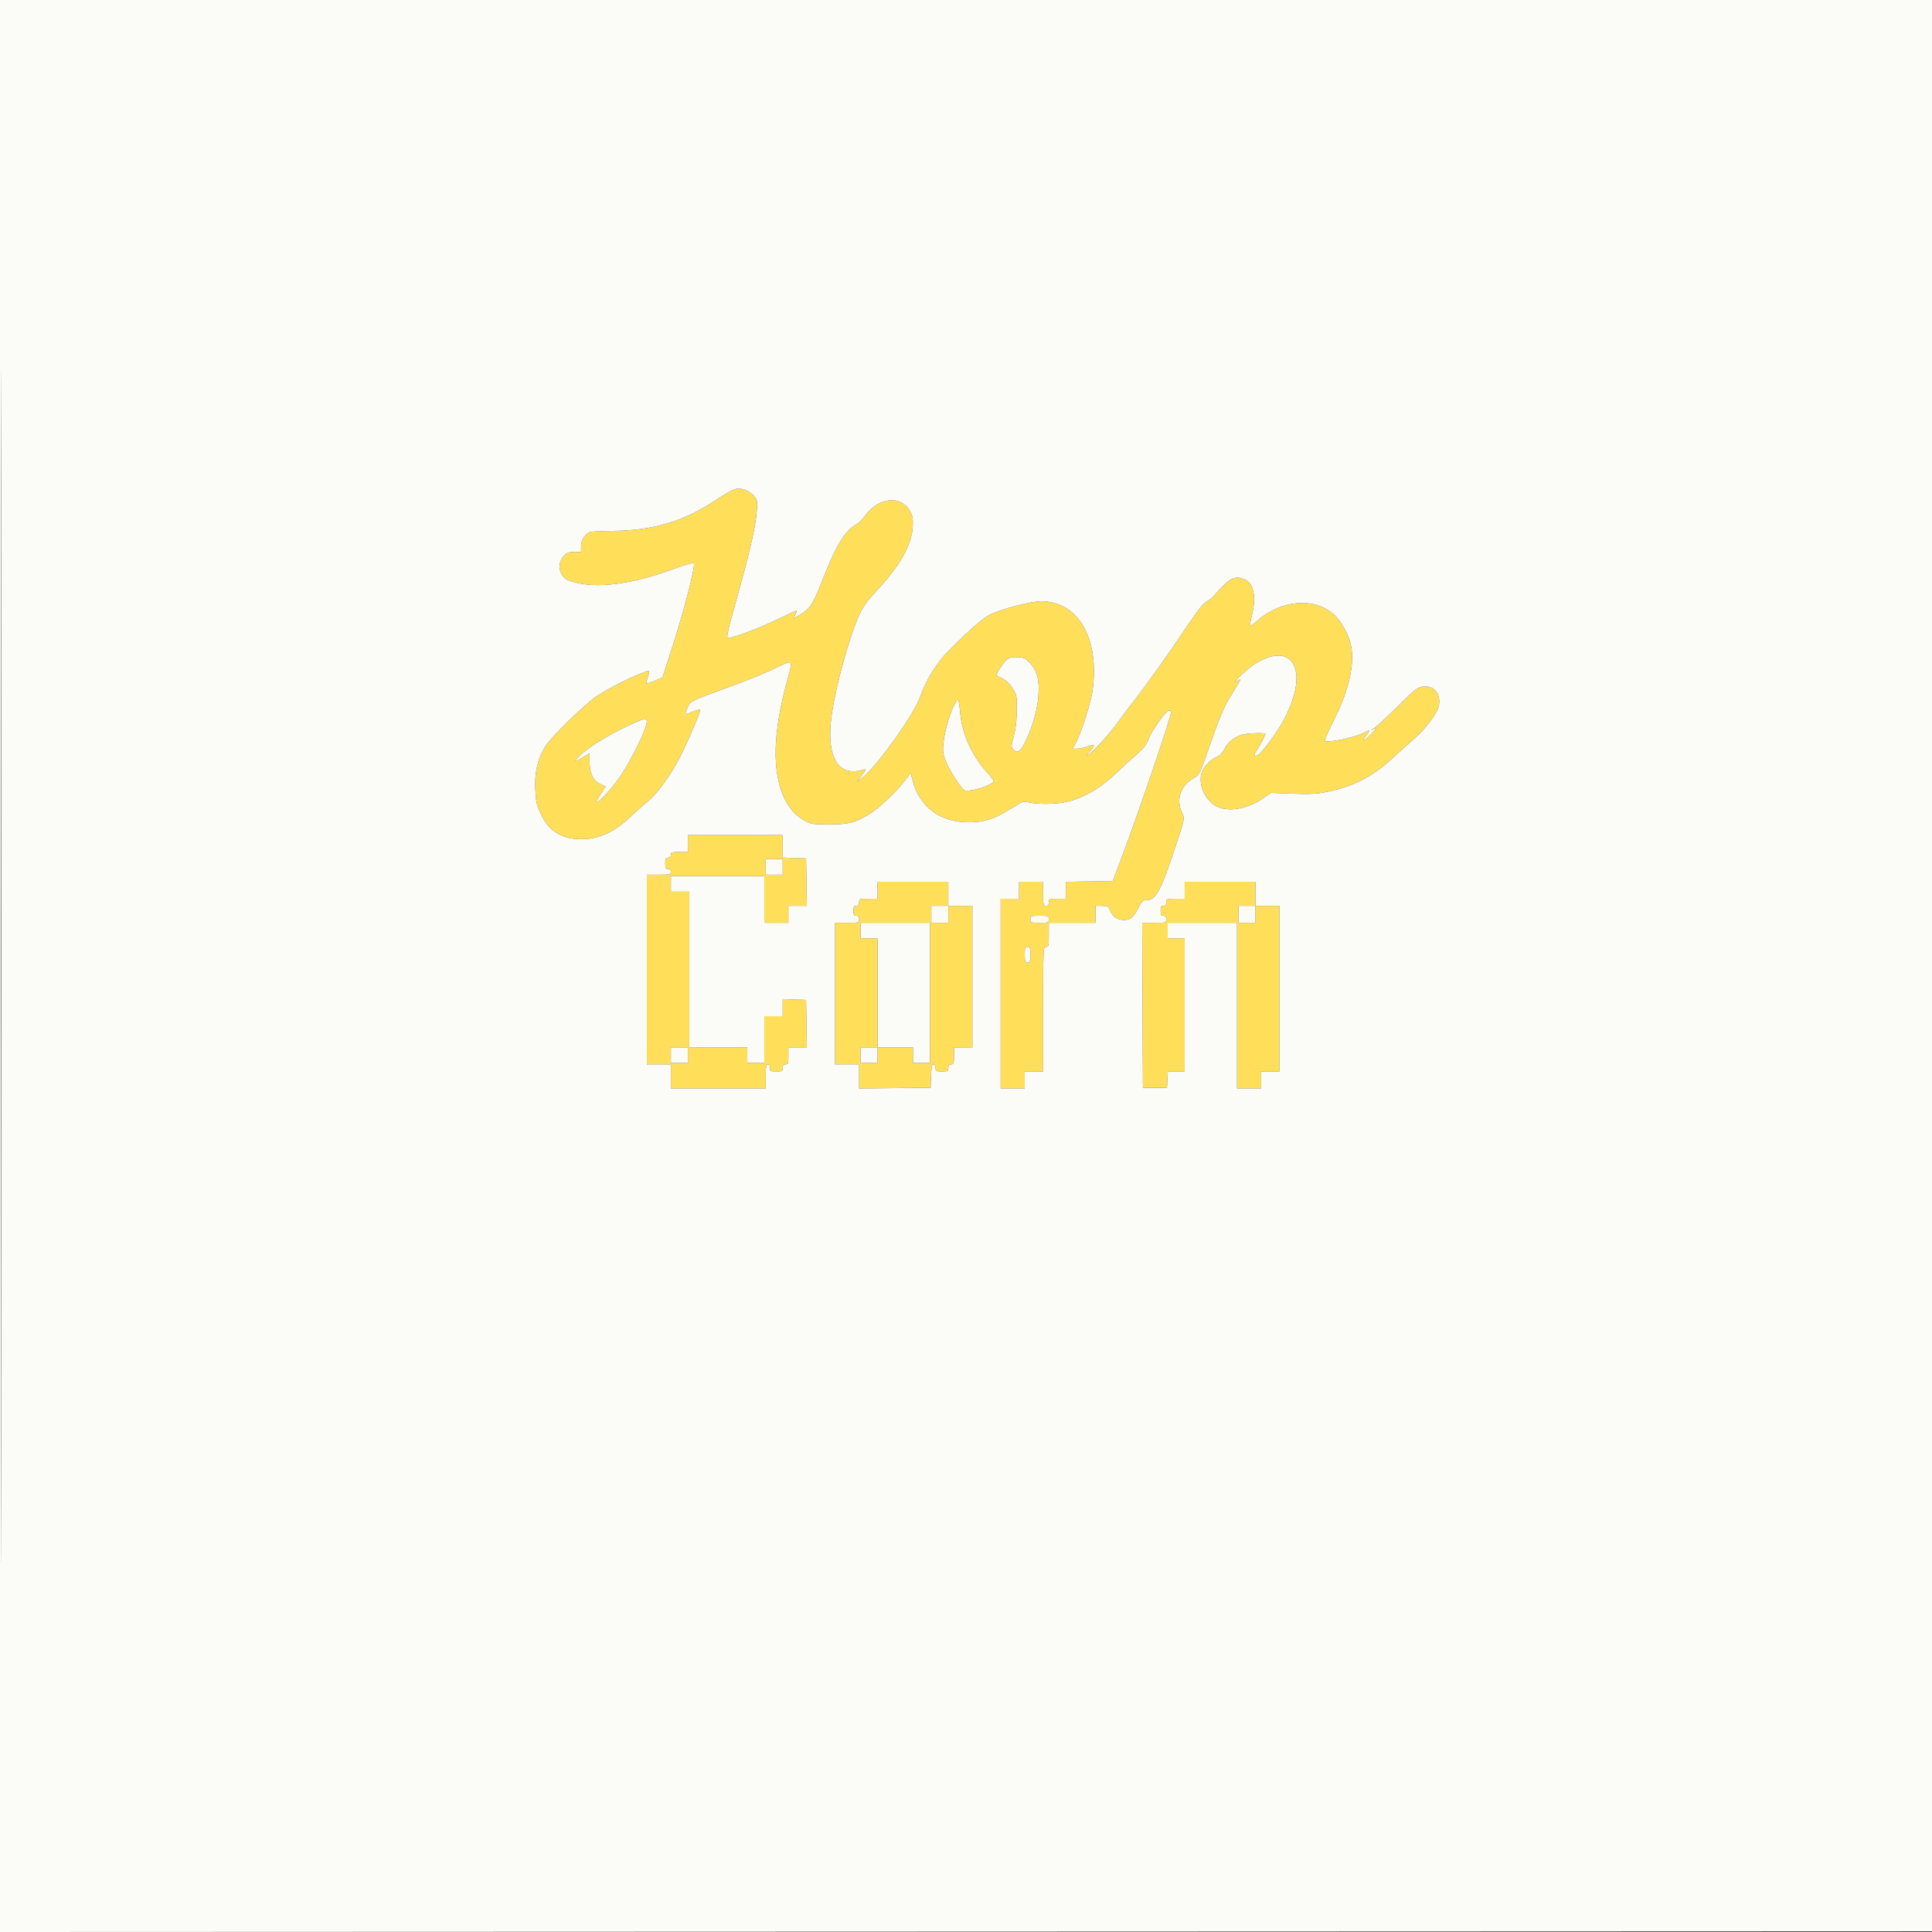 <svg xmlns="http://www.w3.org/2000/svg" width="1365" height="1365" viewBox="0 0 1365 1365" version="1.1"><rect x="0" y="0" width="1365" height="1365" fill="#333333" stroke="none"/><path d="M 517.464 346.326 C 515.795 346.972, 510.561 350.093, 505.835 353.262 C 483.387 368.313, 461.491 374.877, 433 375.096 C 425.575 375.153, 418.416 375.503, 417.090 375.873 C 413.515 376.874, 410.605 381.381, 410.548 386.005 L 410.500 389.994 405.702 389.997 C 401.812 389.999, 400.445 390.496, 398.475 392.622 C 395.257 396.094, 394.402 400.943, 396.346 404.701 C 398.244 408.373, 399.583 409.448, 404 410.851 C 420.941 416.230, 446.165 413.037, 476.948 401.615 C 483.795 399.075, 489.739 397.339, 490.158 397.758 C 491.717 399.317, 482.881 433.295, 473.420 462.124 L 467.965 478.748 462.849 480.874 C 460.035 482.043, 457.363 483, 456.911 483 C 456.459 483, 456.749 481.130, 457.555 478.844 C 458.362 476.558, 458.808 474.474, 458.547 474.213 C 457.219 472.886, 432.010 484.896, 421.802 491.719 C 413.108 497.530, 389.012 521.063, 385.165 527.500 C 379.841 536.408, 377.680 545.699, 378.202 557.432 C 378.590 566.163, 379.100 568.614, 381.669 574.085 C 385.586 582.428, 388.663 585.954, 395.068 589.440 C 398.813 591.479, 402.184 592.423, 406.923 592.762 C 421.042 593.773, 432.533 589.136, 445.105 577.357 C 449.722 573.031, 455.408 567.996, 457.741 566.169 C 463.582 561.593, 473.780 547.715, 479.802 536.147 C 485.425 525.348, 495.405 502.071, 494.710 501.377 C 494.463 501.129, 491.898 501.858, 489.011 502.996 C 484.154 504.910, 483.815 504.932, 484.483 503.282 C 484.880 502.302, 485.638 500.305, 486.167 498.845 C 487.279 495.778, 490.326 494.321, 511.989 486.500 C 529.512 480.174, 541.820 475.123, 551.108 470.445 C 559.780 466.079, 560.153 466.676, 556.624 479.255 C 545.877 517.562, 545.184 545.735, 554.523 564.713 C 558.130 572.042, 562.649 576.688, 570 580.625 C 572.887 582.172, 575.690 582.500, 586 582.500 C 600.250 582.500, 605.545 580.959, 616.500 573.622 C 623.056 569.231, 635.257 557.254, 640.235 550.322 L 643.384 545.938 644.668 550.954 C 649.580 570.149, 664.171 581.064, 684.799 580.976 C 695.667 580.929, 702.928 578.487, 715.145 570.771 C 722.528 566.108, 722.938 565.977, 727.145 566.947 C 733.422 568.394, 746.533 568.199, 753.509 566.553 C 765.928 563.624, 777.424 556.916, 789.097 545.789 C 792.726 542.330, 798.875 536.693, 802.763 533.262 C 808.284 528.389, 810.179 525.982, 811.422 522.262 C 813.152 517.085, 823.761 502.027, 825.691 502.010 C 826.346 502.005, 827.120 502.386, 827.412 502.858 C 828.258 504.227, 803.873 575.895, 791.127 609.500 L 786.196 622.500 769.598 622.774 L 753 623.048 753 629.024 L 753 635 747 635 C 741.267 635, 741 635.111, 741 637.500 C 741 639.333, 740.467 640, 739 640 C 737.157 640, 737 639.333, 737 631.500 L 737 623 728.500 623 L 720 623 720 629 L 720 635 713.500 635 L 707 635 707 702 L 707 769 715.500 769 L 724 769 724 763 L 724 757 730.500 757 L 737 757 737 713 C 737 669.667, 737.030 669, 739 669 C 740.843 669, 741 668.333, 741 660.500 L 741 652 757.500 652 L 774 652 774 646 L 774 640 778.487 640 C 782.636 640, 783.079 640.253, 784.381 643.369 C 786.216 647.762, 789.538 650, 794.223 650 C 798.724 650, 800.905 648.095, 804.483 641.034 C 806.618 636.820, 807.484 636, 809.794 636 C 816.612 636, 819.989 629.834, 830.433 598.318 C 836.863 578.913, 837.062 578.021, 835.589 575.173 C 830.318 564.980, 833.823 554.804, 844.624 548.938 C 847.136 547.574, 848.246 545.230, 853.391 530.438 C 862.260 504.938, 864.535 499.625, 870.969 489.388 C 874.214 484.224, 876.658 480, 876.399 480 C 876.141 480, 874.708 480.728, 873.215 481.618 C 871.722 482.507, 873.532 480.267, 877.237 476.639 C 888.757 465.359, 902.485 460.342, 909.580 464.820 C 918.959 470.739, 918.046 487.608, 907.229 508.252 C 902.539 517.204, 891.120 532.633, 888.418 533.670 C 885.928 534.625, 885.665 533.281, 887.760 530.308 C 889.803 527.409, 894 519.494, 894 518.540 C 894 517.602, 881.659 517.967, 877.882 519.016 C 872.204 520.593, 867.694 524.133, 865.283 528.904 C 863.715 532.005, 861.954 533.789, 859.274 534.989 C 854.120 537.296, 849.351 542.966, 848.543 547.744 C 847.077 556.424, 852.415 566.467, 860.429 570.107 C 868.625 573.830, 881.933 571.317, 892.233 564.102 L 897.854 560.165 913.177 560.724 C 925.361 561.168, 930.241 560.933, 937 559.574 C 955.794 555.796, 969.321 548.931, 983.446 536 C 987.953 531.875, 994.567 525.953, 998.145 522.840 C 1007.710 514.518, 1016.117 503.142, 1016.731 497.690 C 1017.582 490.144, 1013.637 485, 1007 485 C 1002.508 485, 1000.382 486.357, 992.330 494.368 C 981.213 505.428, 973.736 512.422, 971 514.322 L 968.500 516.058 971 514.909 C 972.926 514.024, 972.476 514.821, 969.042 518.380 C 963.788 523.825, 961.621 524.497, 965.432 519.500 C 968.513 515.461, 968.285 515.304, 963.150 517.923 C 956.865 521.130, 938.369 524.964, 936.063 523.539 C 935.583 523.242, 938.537 516.362, 942.626 508.250 C 953.647 486.385, 957.599 467.475, 953.986 453.894 C 952.106 446.829, 946.989 438.160, 942.220 433.962 C 928.406 421.802, 905.110 423.814, 888.174 438.629 C 882.540 443.557, 882.377 443.374, 884.520 434.500 C 887.694 421.353, 885.791 412.064, 879.374 409.383 C 872.253 406.408, 868.791 408.224, 857.976 420.610 C 856.589 422.199, 854.035 424.247, 852.303 425.160 C 850.143 426.298, 845.930 431.640, 838.897 442.160 C 825.984 461.477, 810.703 482.985, 802.069 494 C 798.404 498.675, 793.256 505.529, 790.628 509.231 C 785.229 516.839, 775.728 527.580, 770.203 532.322 C 766.664 535.359, 767.158 534.065, 771.373 529.254 C 774.053 526.195, 773.110 525.697, 768.030 527.489 C 765.675 528.320, 762.448 529, 760.857 529 L 757.966 529 760.383 524.231 C 764.395 516.314, 770.818 496.003, 771.943 487.678 C 776.871 451.204, 761.994 425.170, 736.011 424.802 C 728.894 424.701, 707.485 430.222, 699.643 434.180 C 694.245 436.905, 686.159 443.928, 670.430 459.550 C 661.990 467.934, 653.980 480.931, 649.842 492.959 C 645.810 504.678, 619.851 541.002, 609.762 549.043 L 605.500 552.439 608.071 548.969 C 612.377 543.158, 612.396 543.026, 608.776 544.064 C 591.952 548.889, 583.757 534.414, 587.420 506.342 C 590.136 485.520, 600.356 448.512, 607.579 433.341 C 610.030 428.194, 613.465 423.550, 619.801 416.820 C 635.638 399.998, 644.203 384.778, 644.843 372.324 C 645.154 366.270, 644.853 364.511, 642.921 361.074 C 636.465 349.586, 620.599 351.283, 611.125 364.476 C 609.330 366.975, 606.631 369.656, 605.129 370.433 C 597.622 374.315, 590.679 385.404, 582.275 406.934 C 574.924 425.766, 572.687 429.575, 566.722 433.421 C 563.850 435.273, 561.351 436.649, 561.169 436.480 C 560.987 436.310, 561.361 435.194, 562 434 C 562.639 432.806, 563.003 431.670, 562.809 431.476 C 562.615 431.282, 557.086 433.782, 550.521 437.031 C 537.583 443.435, 516.422 451.376, 514.382 450.593 C 512.998 450.062, 513.549 447.735, 523.518 412 C 530.149 388.228, 533.901 371.091, 534.677 361.033 C 535.230 353.860, 535.120 353.296, 532.566 350.261 C 531.080 348.495, 528.219 346.599, 526.186 346.035 C 521.771 344.809, 521.352 344.823, 517.464 346.326 M 711.799 465.669 C 709.480 467.158, 703.152 476.796, 704.151 477.318 C 704.343 477.418, 706.285 478.400, 708.466 479.500 C 711.020 480.787, 713.514 483.254, 715.466 486.423 C 718.370 491.135, 718.495 491.799, 718.387 501.923 C 718.310 509.142, 717.627 514.881, 716.235 520 C 714.384 526.808, 714.340 527.661, 715.753 529.250 C 718.949 532.842, 720.915 531.459, 724.994 522.750 C 730.001 512.059, 732.926 501.500, 733.674 491.407 C 734.472 480.664, 732.896 474.267, 728.131 468.897 C 724.917 465.276, 723.819 464.698, 719.475 464.342 C 715.911 464.050, 713.734 464.427, 711.799 465.669 M 673.466 499.482 C 670.151 506.976, 667.332 517.374, 666.505 525.157 C 665.952 530.358, 666.222 532.545, 668.007 537.304 C 670.432 543.769, 679.198 557.478, 681.463 558.347 C 685.480 559.889, 702 554.563, 702 551.726 C 702 551.228, 699.715 548.273, 696.921 545.160 C 686.344 533.371, 679.469 517.698, 678.304 502.716 C 677.971 498.434, 677.306 494.689, 676.826 494.393 C 676.347 494.096, 674.834 496.387, 673.466 499.482 M 441.024 514.063 C 427.126 520.806, 414.274 528.989, 409.054 534.417 C 404.897 538.739, 405.409 538.886, 411.706 535.175 L 416.500 532.350 416.546 538.425 C 416.608 546.539, 419.139 551.712, 424.140 553.951 L 427.932 555.649 424.434 560.960 C 422.511 563.881, 421.114 566.447, 421.330 566.663 C 422.425 567.758, 432.728 556.721, 438.083 548.715 C 446.757 535.747, 457 514.691, 457 509.828 C 457 506.899, 454.330 507.606, 441.024 514.063 M 486 596 L 486 602 480 602 C 474.667 602, 474 602.222, 474 604 C 474 605.333, 473.333 606, 472 606 C 470.333 606, 470 606.667, 470 610 C 470 613.333, 470.333 614, 472 614 C 473.333 614, 474 614.667, 474 616 C 474 617.843, 473.333 618, 465.500 618 L 457 618 457 685 L 457 752 465.500 752 L 474 752 474 760.500 L 474 769 507.500 769 L 541 769 541 760.500 C 541 753.611, 541.284 752, 542.500 752 C 543.433 752, 544 752.944, 544 754.500 C 544 756.796, 544.367 757, 548.500 757 C 552.633 757, 553 756.796, 553 754.500 C 553 752.667, 553.533 752, 555 752 C 556.778 752, 557 751.333, 557 746 L 557 740 563.524 740 L 570.048 740 569.774 723.250 L 569.500 706.500 561.250 706.210 L 553 705.919 553 711.960 L 553 718 546.500 718 L 540 718 540 734.500 L 540 751 534 751 L 528 751 528 745.500 L 528 740 507.500 740 L 487 740 487 685 L 487 630 480.500 630 L 474 630 474 624.500 L 474 619 507 619 L 540 619 540 635.500 L 540 652 548.500 652 L 557 652 557 646 L 557 640 563.524 640 L 570.048 640 569.774 623.250 L 569.500 606.500 561.250 606.210 L 553 605.919 553 597.960 L 553 590 519.500 590 L 486 590 486 596 M 541 612.500 L 541 618 547 618 L 553 618 553 612.500 L 553 607 547 607 L 541 607 541 612.500 M 620 629 L 620 635 613.500 635 C 607.233 635, 607 635.090, 607 637.500 C 607 639.333, 606.467 640, 605 640 C 603.381 640, 603 640.667, 603 643.500 C 603 646.333, 603.381 647, 605 647 C 606.467 647, 607 647.667, 607 649.500 C 607 651.971, 606.900 652, 598.500 652 L 590 652 590 702 L 590 752 598.500 752 L 607 752 607 760.517 L 607 769.034 632.250 768.767 L 657.500 768.500 657.790 760.250 C 658.017 753.818, 658.402 752, 659.540 752 C 660.431 752, 661 752.975, 661 754.500 C 661 756.796, 661.367 757, 665.500 757 C 669.633 757, 670 756.796, 670 754.500 C 670 752.667, 670.533 752, 672 752 C 673.778 752, 674 751.333, 674 746 L 674 740 680.500 740 L 687 740 687 690 L 687 640 678.500 640 L 670 640 670 631.500 L 670 623 645 623 L 620 623 620 629 M 837 629 L 837 635 830.500 635 C 824.233 635, 824 635.090, 824 637.500 C 824 639.333, 823.467 640, 822 640 C 820.381 640, 820 640.667, 820 643.500 C 820 646.333, 820.381 647, 822 647 C 823.467 647, 824 647.667, 824 649.500 C 824 651.971, 823.901 652, 815.492 652 L 806.984 652 807.242 710.250 L 807.500 768.500 816 768.500 L 824.500 768.500 824.800 762.750 L 825.100 757 831.050 757 L 837 757 837 710 L 837 663 831 663 L 825 663 825 657.500 L 825 652 849.500 652 L 874 652 874 710.500 L 874 769 882.500 769 L 891 769 891 763 L 891 757 897.500 757 L 904 757 904 698.500 L 904 640 895.500 640 L 887 640 887 631.500 L 887 623 862 623 L 837 623 837 629 M 658 646 L 658 652 664 652 L 670 652 670 646 L 670 640 664 640 L 658 640 658 646 M 875 646 L 875 652 881 652 L 887 652 887 646 L 887 640 881 640 L 875 640 875 646 M 728 649.500 C 728 651.910, 728.233 652, 734.500 652 C 740.767 652, 741 651.910, 741 649.500 C 741 647.090, 740.767 647, 734.500 647 C 728.233 647, 728 647.090, 728 649.500 M 608 657.500 L 608 663 614 663 L 620 663 620 701.500 L 620 740 614 740 L 608 740 608 745.500 L 608 751 614 751 L 620 751 620 745.500 L 620 740 632.500 740 L 645 740 645 745.500 L 645 751 651 751 L 657 751 657 701.500 L 657 652 632.500 652 L 608 652 608 657.500 M 724 674.500 C 724 679.333, 724.242 680, 726 680 C 727.758 680, 728 679.333, 728 674.500 C 728 669.667, 727.758 669, 726 669 C 724.242 669, 724 669.667, 724 674.500 M 474 745.500 L 474 751 480 751 L 486 751 486 745.500 L 486 740 480 740 L 474 740 474 745.500" stroke="none" fill="#ffde59" fill-rule="evenodd"/><path d="M 0 682.501 L 0 1365.001 682.750 1364.751 L 1365.500 1364.500 1365.751 682.250 L 1366.001 -0 683.001 -0 L 0 0 0 682.501 M 0.497 683 C 0.497 1058.375, 0.611 1211.938, 0.750 1024.250 C 0.889 836.563, 0.889 529.438, 0.750 341.750 C 0.611 154.063, 0.497 307.625, 0.497 683 M 517.464 346.326 C 515.795 346.972, 510.561 350.093, 505.835 353.262 C 483.387 368.313, 461.491 374.877, 433 375.096 C 425.575 375.153, 418.416 375.503, 417.090 375.873 C 413.515 376.874, 410.605 381.381, 410.548 386.005 L 410.500 389.994 405.702 389.997 C 401.812 389.999, 400.445 390.496, 398.475 392.622 C 395.257 396.094, 394.402 400.943, 396.346 404.701 C 398.244 408.373, 399.583 409.448, 404 410.851 C 420.941 416.230, 446.165 413.037, 476.948 401.615 C 483.795 399.075, 489.739 397.339, 490.158 397.758 C 491.717 399.317, 482.881 433.295, 473.420 462.124 L 467.965 478.748 462.849 480.874 C 460.035 482.043, 457.363 483, 456.911 483 C 456.459 483, 456.749 481.130, 457.555 478.844 C 458.362 476.558, 458.808 474.474, 458.547 474.213 C 457.219 472.886, 432.010 484.896, 421.802 491.719 C 413.108 497.530, 389.012 521.063, 385.165 527.500 C 379.841 536.408, 377.680 545.699, 378.202 557.432 C 378.590 566.163, 379.100 568.614, 381.669 574.085 C 385.586 582.428, 388.663 585.954, 395.068 589.440 C 398.813 591.479, 402.184 592.423, 406.923 592.762 C 421.042 593.773, 432.533 589.136, 445.105 577.357 C 449.722 573.031, 455.408 567.996, 457.741 566.169 C 463.582 561.593, 473.780 547.715, 479.802 536.147 C 485.425 525.348, 495.405 502.071, 494.710 501.377 C 494.463 501.129, 491.898 501.858, 489.011 502.996 C 484.154 504.910, 483.815 504.932, 484.483 503.282 C 484.880 502.302, 485.638 500.305, 486.167 498.845 C 487.279 495.778, 490.326 494.321, 511.989 486.500 C 529.512 480.174, 541.820 475.123, 551.108 470.445 C 559.780 466.079, 560.153 466.676, 556.624 479.255 C 545.877 517.562, 545.184 545.735, 554.523 564.713 C 558.130 572.042, 562.649 576.688, 570 580.625 C 572.887 582.172, 575.690 582.500, 586 582.500 C 600.250 582.500, 605.545 580.959, 616.500 573.622 C 623.056 569.231, 635.257 557.254, 640.235 550.322 L 643.384 545.938 644.668 550.954 C 649.580 570.149, 664.171 581.064, 684.799 580.976 C 695.667 580.929, 702.928 578.487, 715.145 570.771 C 722.528 566.108, 722.938 565.977, 727.145 566.947 C 733.422 568.394, 746.533 568.199, 753.509 566.553 C 765.928 563.624, 777.424 556.916, 789.097 545.789 C 792.726 542.330, 798.875 536.693, 802.763 533.262 C 808.284 528.389, 810.179 525.982, 811.422 522.262 C 813.152 517.085, 823.761 502.027, 825.691 502.010 C 826.346 502.005, 827.120 502.386, 827.412 502.858 C 828.258 504.227, 803.873 575.895, 791.127 609.500 L 786.196 622.500 769.598 622.774 L 753 623.048 753 629.024 L 753 635 747 635 C 741.267 635, 741 635.111, 741 637.500 C 741 639.333, 740.467 640, 739 640 C 737.157 640, 737 639.333, 737 631.500 L 737 623 728.500 623 L 720 623 720 629 L 720 635 713.500 635 L 707 635 707 702 L 707 769 715.500 769 L 724 769 724 763 L 724 757 730.500 757 L 737 757 737 713 C 737 669.667, 737.030 669, 739 669 C 740.843 669, 741 668.333, 741 660.500 L 741 652 757.500 652 L 774 652 774 646 L 774 640 778.487 640 C 782.636 640, 783.079 640.253, 784.381 643.369 C 786.216 647.762, 789.538 650, 794.223 650 C 798.724 650, 800.905 648.095, 804.483 641.034 C 806.618 636.820, 807.484 636, 809.794 636 C 816.612 636, 819.989 629.834, 830.433 598.318 C 836.863 578.913, 837.062 578.021, 835.589 575.173 C 830.318 564.980, 833.823 554.804, 844.624 548.938 C 847.136 547.574, 848.246 545.230, 853.391 530.438 C 862.260 504.938, 864.535 499.625, 870.969 489.388 C 874.214 484.224, 876.658 480, 876.399 480 C 876.141 480, 874.708 480.728, 873.215 481.618 C 871.722 482.507, 873.532 480.267, 877.237 476.639 C 888.757 465.359, 902.485 460.342, 909.580 464.820 C 918.959 470.739, 918.046 487.608, 907.229 508.252 C 902.539 517.204, 891.120 532.633, 888.418 533.670 C 885.928 534.625, 885.665 533.281, 887.760 530.308 C 889.803 527.409, 894 519.494, 894 518.540 C 894 517.602, 881.659 517.967, 877.882 519.016 C 872.204 520.593, 867.694 524.133, 865.283 528.904 C 863.715 532.005, 861.954 533.789, 859.274 534.989 C 854.120 537.296, 849.351 542.966, 848.543 547.744 C 847.077 556.424, 852.415 566.467, 860.429 570.107 C 868.625 573.830, 881.933 571.317, 892.233 564.102 L 897.854 560.165 913.177 560.724 C 925.361 561.168, 930.241 560.933, 937 559.574 C 955.794 555.796, 969.321 548.931, 983.446 536 C 987.953 531.875, 994.567 525.953, 998.145 522.840 C 1007.710 514.518, 1016.117 503.142, 1016.731 497.690 C 1017.582 490.144, 1013.637 485, 1007 485 C 1002.508 485, 1000.382 486.357, 992.330 494.368 C 981.213 505.428, 973.736 512.422, 971 514.322 L 968.500 516.058 971 514.909 C 972.926 514.024, 972.476 514.821, 969.042 518.380 C 963.788 523.825, 961.621 524.497, 965.432 519.500 C 968.513 515.461, 968.285 515.304, 963.150 517.923 C 956.865 521.130, 938.369 524.964, 936.063 523.539 C 935.583 523.242, 938.537 516.362, 942.626 508.250 C 953.647 486.385, 957.599 467.475, 953.986 453.894 C 952.106 446.829, 946.989 438.160, 942.220 433.962 C 928.406 421.802, 905.110 423.814, 888.174 438.629 C 882.540 443.557, 882.377 443.374, 884.520 434.500 C 887.694 421.353, 885.791 412.064, 879.374 409.383 C 872.253 406.408, 868.791 408.224, 857.976 420.610 C 856.589 422.199, 854.035 424.247, 852.303 425.160 C 850.143 426.298, 845.930 431.640, 838.897 442.160 C 825.984 461.477, 810.703 482.985, 802.069 494 C 798.404 498.675, 793.256 505.529, 790.628 509.231 C 785.229 516.839, 775.728 527.580, 770.203 532.322 C 766.664 535.359, 767.158 534.065, 771.373 529.254 C 774.053 526.195, 773.110 525.697, 768.030 527.489 C 765.675 528.320, 762.448 529, 760.857 529 L 757.966 529 760.383 524.231 C 764.395 516.314, 770.818 496.003, 771.943 487.678 C 776.871 451.204, 761.994 425.170, 736.011 424.802 C 728.894 424.701, 707.485 430.222, 699.643 434.180 C 694.245 436.905, 686.159 443.928, 670.430 459.550 C 661.990 467.934, 653.980 480.931, 649.842 492.959 C 645.810 504.678, 619.851 541.002, 609.762 549.043 L 605.500 552.439 608.071 548.969 C 612.377 543.158, 612.396 543.026, 608.776 544.064 C 591.952 548.889, 583.757 534.414, 587.420 506.342 C 590.136 485.520, 600.356 448.512, 607.579 433.341 C 610.030 428.194, 613.465 423.550, 619.801 416.820 C 635.638 399.998, 644.203 384.778, 644.843 372.324 C 645.154 366.270, 644.853 364.511, 642.921 361.074 C 636.465 349.586, 620.599 351.283, 611.125 364.476 C 609.330 366.975, 606.631 369.656, 605.129 370.433 C 597.622 374.315, 590.679 385.404, 582.275 406.934 C 574.924 425.766, 572.687 429.575, 566.722 433.421 C 563.850 435.273, 561.351 436.649, 561.169 436.480 C 560.987 436.310, 561.361 435.194, 562 434 C 562.639 432.806, 563.003 431.670, 562.809 431.476 C 562.615 431.282, 557.086 433.782, 550.521 437.031 C 537.583 443.435, 516.422 451.376, 514.382 450.593 C 512.998 450.062, 513.549 447.735, 523.518 412 C 530.149 388.228, 533.901 371.091, 534.677 361.033 C 535.230 353.860, 535.120 353.296, 532.566 350.261 C 531.080 348.495, 528.219 346.599, 526.186 346.035 C 521.771 344.809, 521.352 344.823, 517.464 346.326 M 711.799 465.669 C 709.480 467.158, 703.152 476.796, 704.151 477.318 C 704.343 477.418, 706.285 478.400, 708.466 479.500 C 711.020 480.787, 713.514 483.254, 715.466 486.423 C 718.370 491.135, 718.495 491.799, 718.387 501.923 C 718.310 509.142, 717.627 514.881, 716.235 520 C 714.384 526.808, 714.340 527.661, 715.753 529.250 C 718.949 532.842, 720.915 531.459, 724.994 522.750 C 730.001 512.059, 732.926 501.500, 733.674 491.407 C 734.472 480.664, 732.896 474.267, 728.131 468.897 C 724.917 465.276, 723.819 464.698, 719.475 464.342 C 715.911 464.050, 713.734 464.427, 711.799 465.669 M 673.466 499.482 C 670.151 506.976, 667.332 517.374, 666.505 525.157 C 665.952 530.358, 666.222 532.545, 668.007 537.304 C 670.432 543.769, 679.198 557.478, 681.463 558.347 C 685.480 559.889, 702 554.563, 702 551.726 C 702 551.228, 699.715 548.273, 696.921 545.160 C 686.344 533.371, 679.469 517.698, 678.304 502.716 C 677.971 498.434, 677.306 494.689, 676.826 494.393 C 676.347 494.096, 674.834 496.387, 673.466 499.482 M 441.024 514.063 C 427.126 520.806, 414.274 528.989, 409.054 534.417 C 404.897 538.739, 405.409 538.886, 411.706 535.175 L 416.500 532.350 416.546 538.425 C 416.608 546.539, 419.139 551.712, 424.140 553.951 L 427.932 555.649 424.434 560.960 C 422.511 563.881, 421.114 566.447, 421.330 566.663 C 422.425 567.758, 432.728 556.721, 438.083 548.715 C 446.757 535.747, 457 514.691, 457 509.828 C 457 506.899, 454.330 507.606, 441.024 514.063 M 486 596 L 486 602 480 602 C 474.667 602, 474 602.222, 474 604 C 474 605.333, 473.333 606, 472 606 C 470.333 606, 470 606.667, 470 610 C 470 613.333, 470.333 614, 472 614 C 473.333 614, 474 614.667, 474 616 C 474 617.843, 473.333 618, 465.500 618 L 457 618 457 685 L 457 752 465.500 752 L 474 752 474 760.500 L 474 769 507.500 769 L 541 769 541 760.500 C 541 753.611, 541.284 752, 542.500 752 C 543.433 752, 544 752.944, 544 754.500 C 544 756.796, 544.367 757, 548.500 757 C 552.633 757, 553 756.796, 553 754.500 C 553 752.667, 553.533 752, 555 752 C 556.778 752, 557 751.333, 557 746 L 557 740 563.524 740 L 570.048 740 569.774 723.250 L 569.500 706.500 561.250 706.210 L 553 705.919 553 711.960 L 553 718 546.500 718 L 540 718 540 734.500 L 540 751 534 751 L 528 751 528 745.500 L 528 740 507.500 740 L 487 740 487 685 L 487 630 480.500 630 L 474 630 474 624.500 L 474 619 507 619 L 540 619 540 635.500 L 540 652 548.500 652 L 557 652 557 646 L 557 640 563.524 640 L 570.048 640 569.774 623.250 L 569.500 606.500 561.250 606.210 L 553 605.919 553 597.960 L 553 590 519.500 590 L 486 590 486 596 M 541 612.500 L 541 618 547 618 L 553 618 553 612.500 L 553 607 547 607 L 541 607 541 612.500 M 620 629 L 620 635 613.500 635 C 607.233 635, 607 635.090, 607 637.500 C 607 639.333, 606.467 640, 605 640 C 603.381 640, 603 640.667, 603 643.500 C 603 646.333, 603.381 647, 605 647 C 606.467 647, 607 647.667, 607 649.500 C 607 651.971, 606.900 652, 598.500 652 L 590 652 590 702 L 590 752 598.500 752 L 607 752 607 760.517 L 607 769.034 632.250 768.767 L 657.500 768.500 657.790 760.250 C 658.017 753.818, 658.402 752, 659.540 752 C 660.431 752, 661 752.975, 661 754.500 C 661 756.796, 661.367 757, 665.500 757 C 669.633 757, 670 756.796, 670 754.500 C 670 752.667, 670.533 752, 672 752 C 673.778 752, 674 751.333, 674 746 L 674 740 680.500 740 L 687 740 687 690 L 687 640 678.500 640 L 670 640 670 631.500 L 670 623 645 623 L 620 623 620 629 M 837 629 L 837 635 830.500 635 C 824.233 635, 824 635.090, 824 637.500 C 824 639.333, 823.467 640, 822 640 C 820.381 640, 820 640.667, 820 643.500 C 820 646.333, 820.381 647, 822 647 C 823.467 647, 824 647.667, 824 649.500 C 824 651.971, 823.901 652, 815.492 652 L 806.984 652 807.242 710.250 L 807.500 768.500 816 768.500 L 824.500 768.500 824.800 762.750 L 825.100 757 831.050 757 L 837 757 837 710 L 837 663 831 663 L 825 663 825 657.500 L 825 652 849.500 652 L 874 652 874 710.500 L 874 769 882.500 769 L 891 769 891 763 L 891 757 897.500 757 L 904 757 904 698.500 L 904 640 895.500 640 L 887 640 887 631.500 L 887 623 862 623 L 837 623 837 629 M 658 646 L 658 652 664 652 L 670 652 670 646 L 670 640 664 640 L 658 640 658 646 M 875 646 L 875 652 881 652 L 887 652 887 646 L 887 640 881 640 L 875 640 875 646 M 728 649.500 C 728 651.910, 728.233 652, 734.500 652 C 740.767 652, 741 651.910, 741 649.500 C 741 647.090, 740.767 647, 734.500 647 C 728.233 647, 728 647.090, 728 649.500 M 608 657.500 L 608 663 614 663 L 620 663 620 701.500 L 620 740 614 740 L 608 740 608 745.500 L 608 751 614 751 L 620 751 620 745.500 L 620 740 632.500 740 L 645 740 645 745.500 L 645 751 651 751 L 657 751 657 701.500 L 657 652 632.500 652 L 608 652 608 657.500 M 724 674.500 C 724 679.333, 724.242 680, 726 680 C 727.758 680, 728 679.333, 728 674.500 C 728 669.667, 727.758 669, 726 669 C 724.242 669, 724 669.667, 724 674.500 M 474 745.500 L 474 751 480 751 L 486 751 486 745.500 L 486 740 480 740 L 474 740 474 745.500" stroke="none" fill="#fbfbf7" fill-rule="evenodd"/></svg>